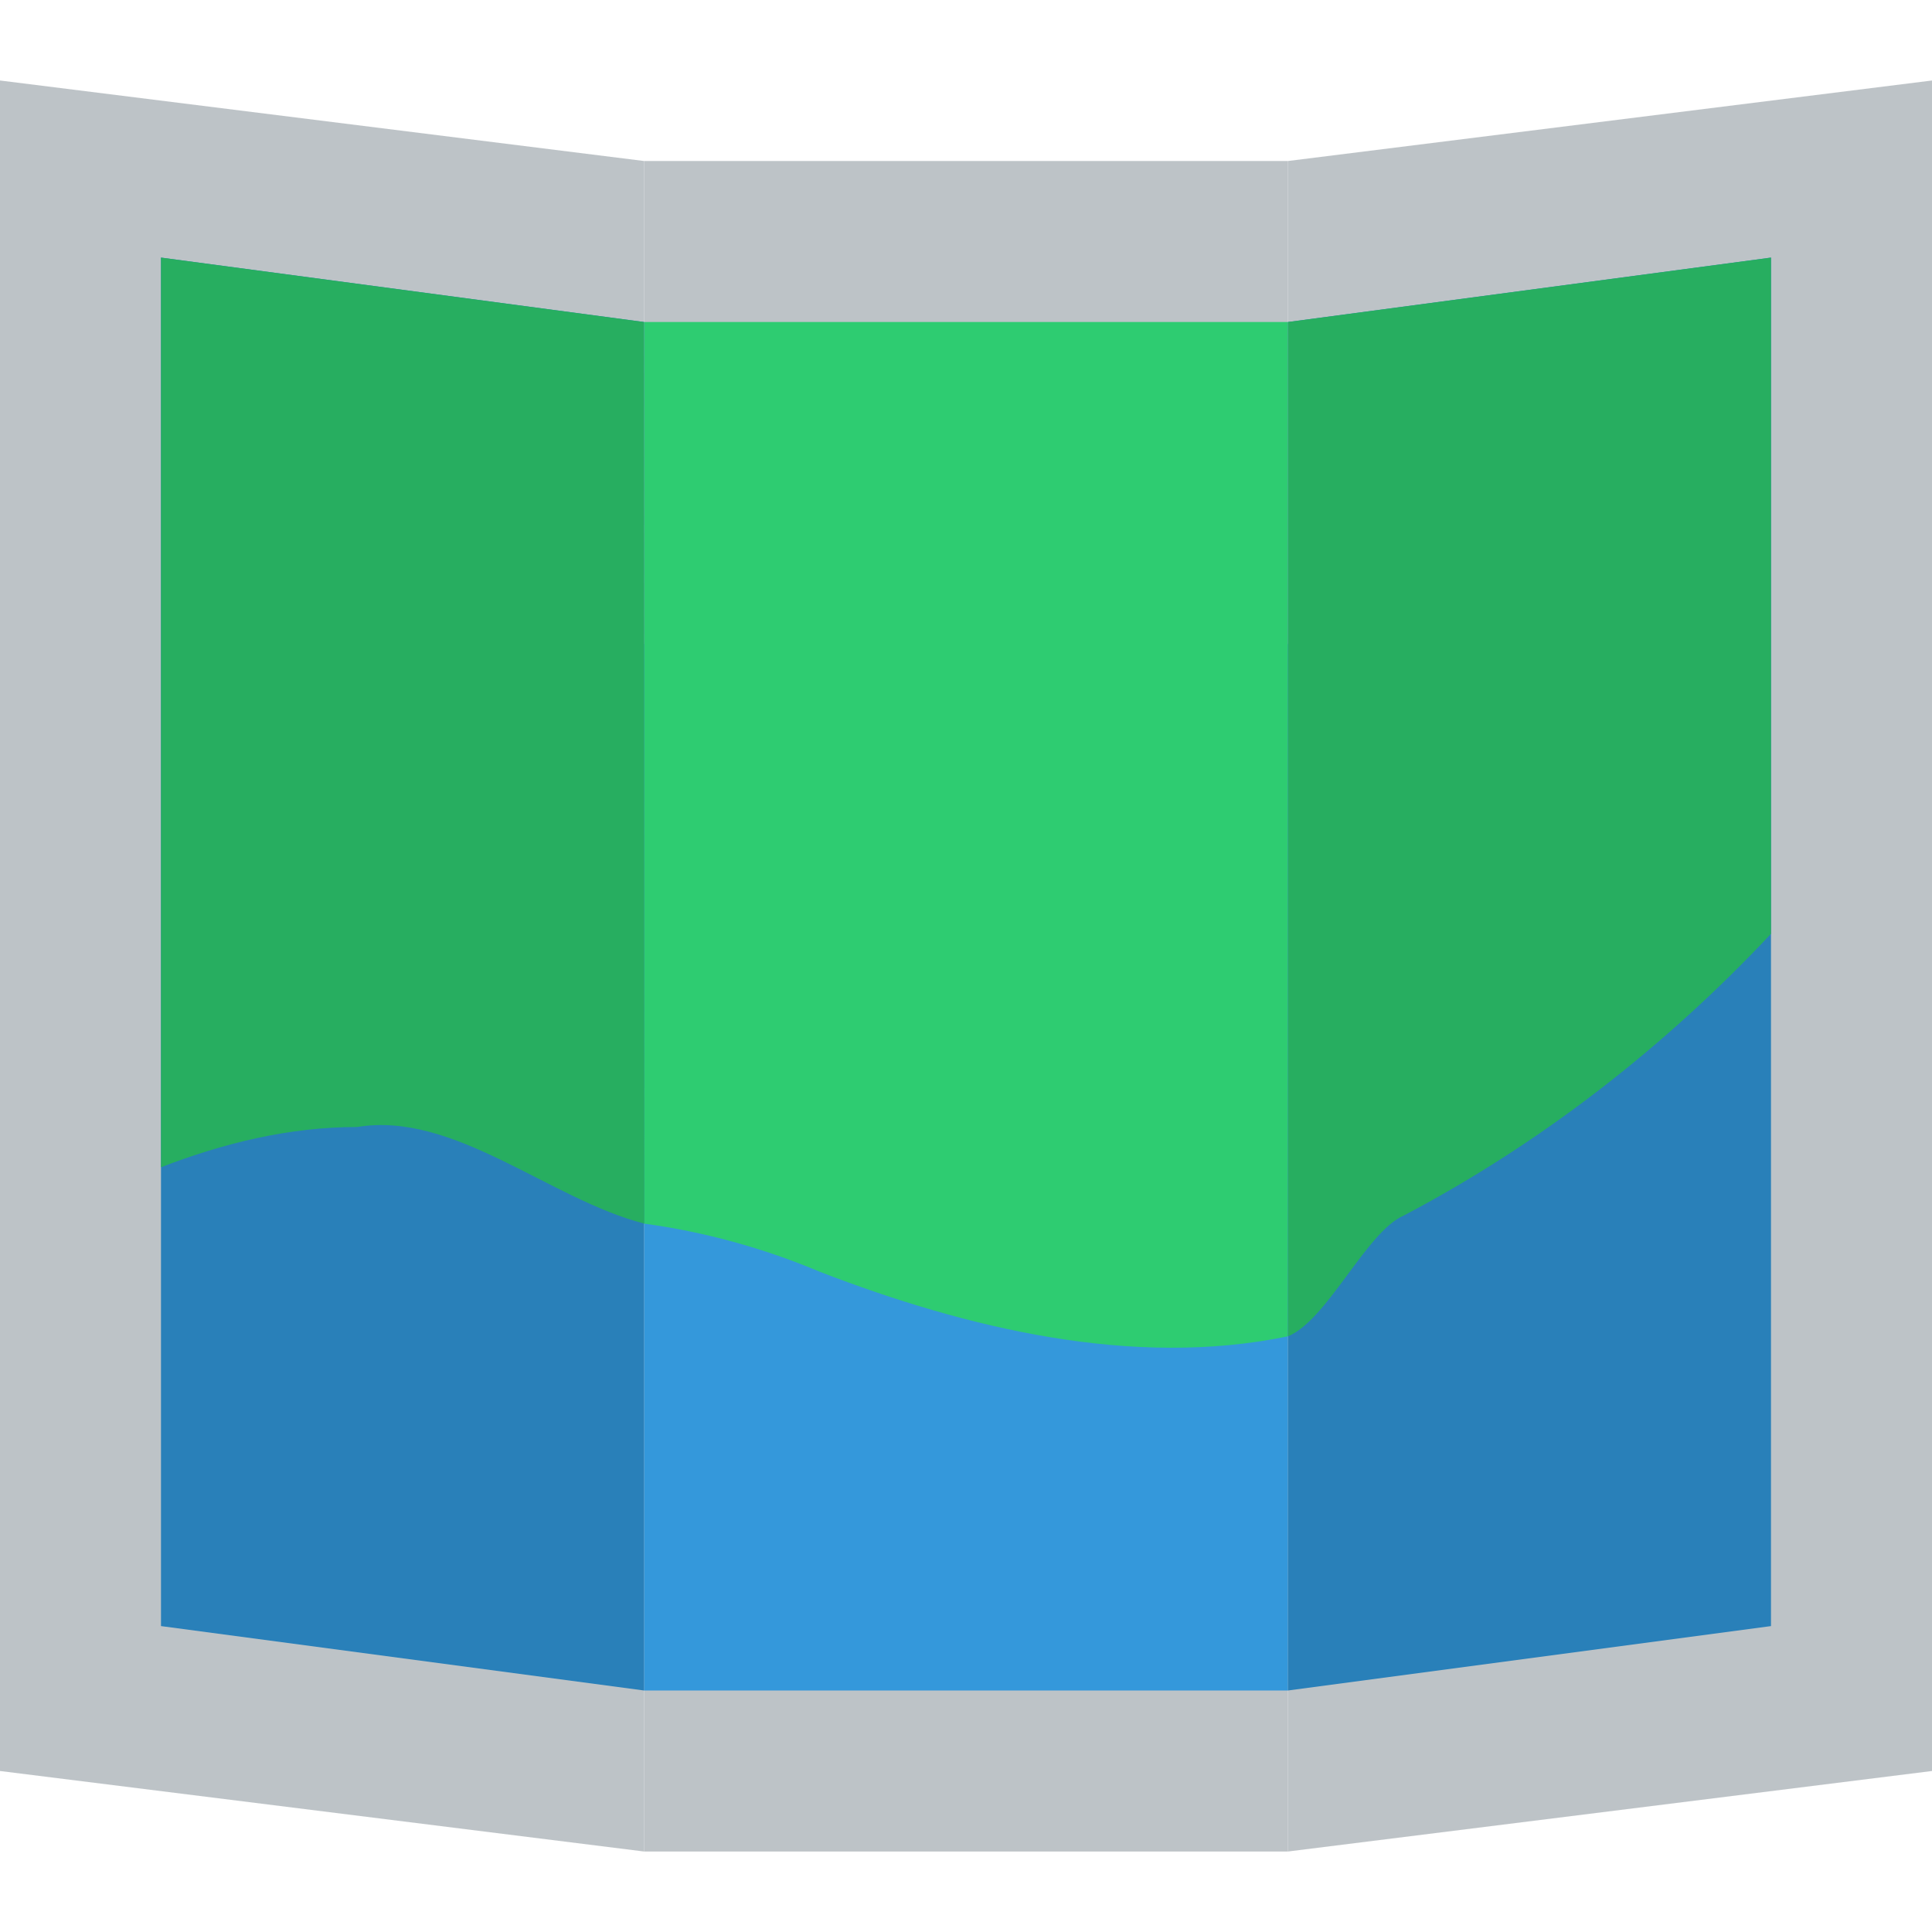 <?xml version="1.0" encoding="UTF-8" standalone="no"?>
<svg xmlns:rdf="http://www.w3.org/1999/02/22-rdf-syntax-ns#" xmlns="http://www.w3.org/2000/svg" height="24" width="24" version="1.1" xmlns:cc="http://creativecommons.org/ns#" xmlns:dc="http://purl.org/dc/elements/1.1/">
 <g transform="translate(0 -1028.4)">
  <g fill="#bdc3c7">
   <path d="m8 1051.4-8-1v-20-1l8 1v20 1z"/>
   <rect transform="scale(1,-1)" height="21" width="8" y="-1051.4" x="8"/>
   <path d="m16 1051.4 8-1v-20-1l-8 1v20 1z"/>
  </g>
  <rect height="13" width="8" y="1036.4" x="8" fill="#3498db"/>
  <path d="m8 1032.4v11.2c0.738 0.1 1.476 0.3 2.188 0.6 1.818 0.7 3.884 1.2 5.812 0.8v-12.6h-8z" fill="#2ecc71"/>
  <path d="m2 1031.6v17l6 0.8v-17l-6-0.8zm20 0-6 0.8v17l6-0.8v-17z" fill="#2980b9"/>
  <path d="m2 1031.6v11.3c0.779-0.3 1.591-0.5 2.438-0.5 1.199-0.2 2.393 0.9 3.566 1.2l-0.004-11.2zm20 0-6 0.8v12.6c0.489-0.2 0.974-1.3 1.438-1.5 1.71-0.9 3.249-2.1 4.562-3.5z" fill="#27ae60"/>
 </g>
</svg>
